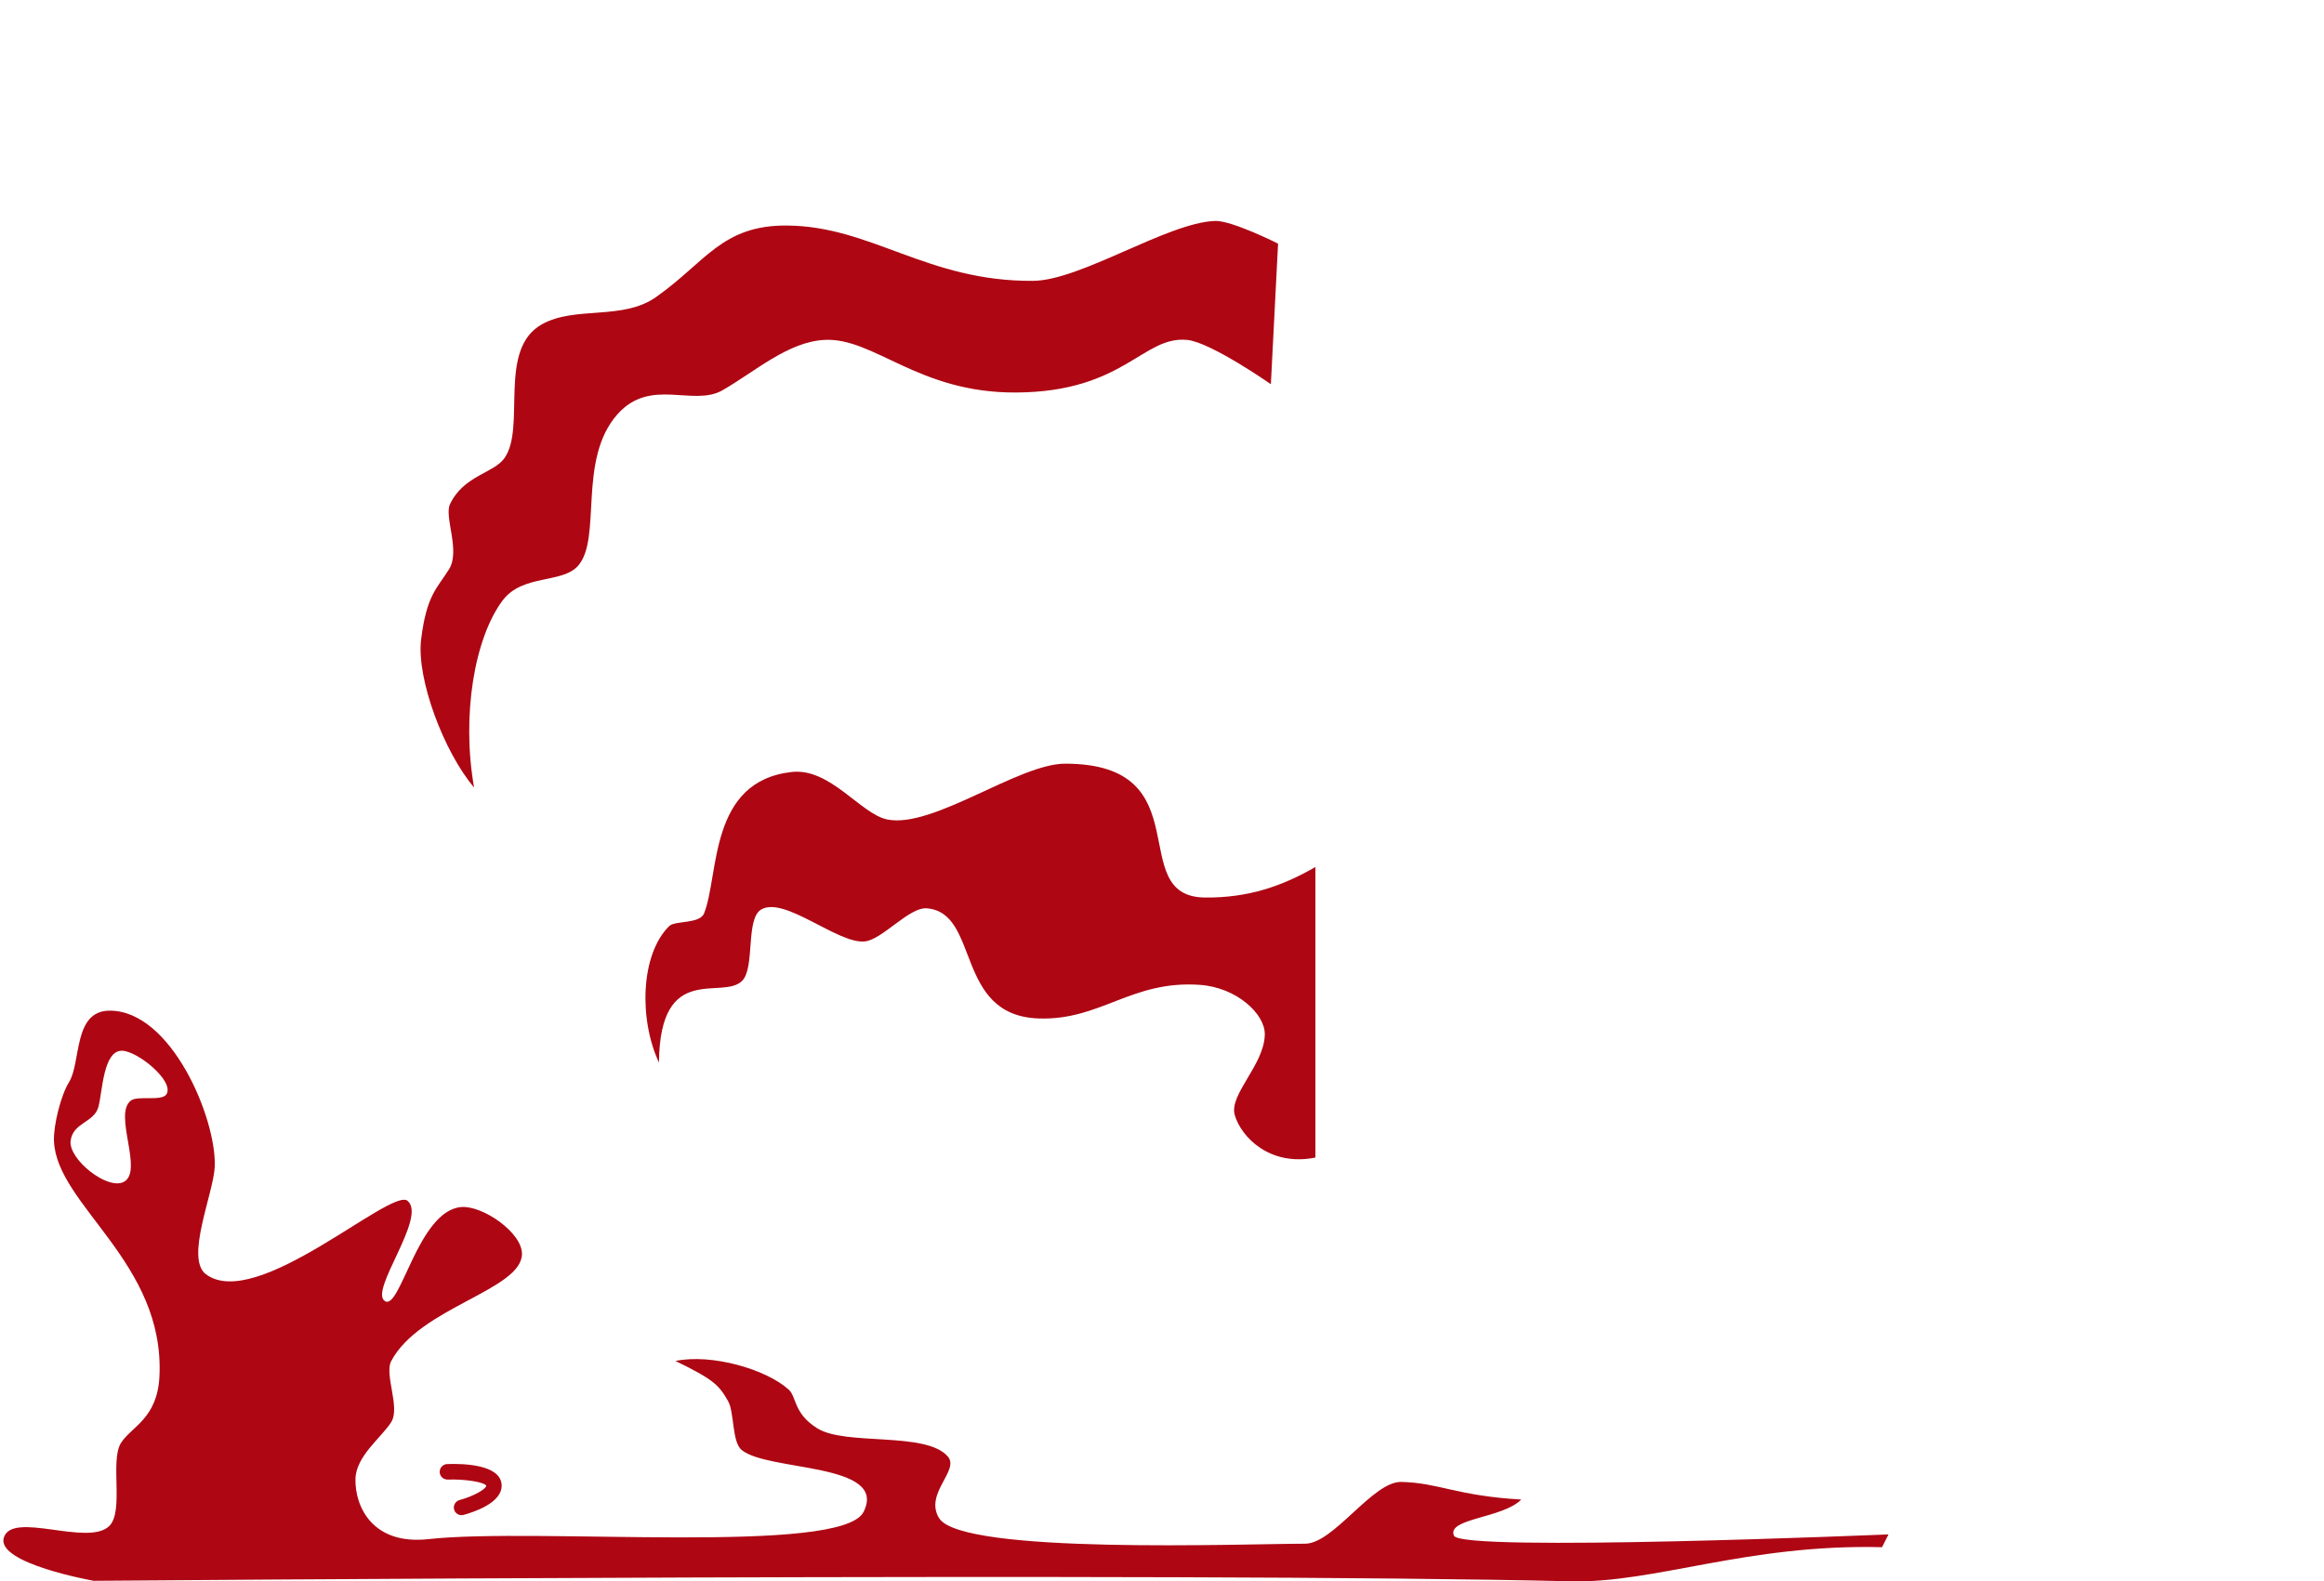 <?xml version="1.0" encoding="utf-8"?>
<!-- Generator: Adobe Illustrator 22.0.1, SVG Export Plug-In . SVG Version: 6.00 Build 0)  -->
<svg version="1.1" id="Layer_1" xmlns="http://www.w3.org/2000/svg" xmlns:xlink="http://www.w3.org/1999/xlink" x="0px" y="0px"
	 viewBox="0 0 187.31 127.48" enable-background="new 0 0 187.31 127.48" xml:space="preserve">
<path fill="#AE0613" d="M38.21,63.48c-2.44-2.87-4.65-8.77-4.27-11.92c0.44-3.6,1.29-4.13,2.25-5.67c0.94-1.5-0.41-4.22,0.08-5.25
	c1.1-2.31,3.5-2.48,4.38-3.7c1.78-2.48-0.59-8.78,3.03-10.8c2.69-1.5,6.49-0.29,9.19-2.19c4-2.81,5.31-5.81,10.56-5.77
	c6.81,0.05,11.31,4.52,19.83,4.46c3.86-0.03,10.81-4.69,14.67-4.83c1.35-0.05,5.08,1.83,5.08,1.83l-0.58,11.33
	c0,0-4.85-3.39-6.75-3.57c-3.58-0.34-5.06,4.18-13.75,4.24C74,31.7,70.45,27.18,66.44,27.4c-2.92,0.16-5.53,2.51-8.19,4.05
	c-2.38,1.38-5.81-1.06-8.48,1.94c-3.25,3.65-1.23,10-3.18,12.22c-1.28,1.45-4.46,0.66-6.07,2.78C38.23,51.44,37.19,57.7,38.21,63.48
	z M59.82,79.06c1.05-1.07,0.25-5.01,1.54-5.75c1.89-1.08,6.16,2.79,8.33,2.58c1.41-0.13,3.59-2.78,5-2.67
	c4.33,0.33,2.21,8.66,9.04,8.88c5,0.16,7.46-3.09,12.96-2.71c2.98,0.2,5.28,2.35,5.25,4c-0.04,2.46-2.9,4.83-2.42,6.5
	c0.51,1.76,2.83,4.17,6.5,3.42V69.89c-2.67,1.54-5.42,2.5-8.92,2.46c-6.51-0.08-0.13-10.79-11.25-10.79
	c-3.76,0-10.65,5.24-14.33,4.5c-2.15-0.43-4.6-4.18-7.71-3.83c-6.71,0.75-5.83,8.29-7.06,11.39c-0.35,0.88-2.34,0.57-2.81,1.03
	c-2.33,2.29-2.45,7.54-0.83,11C53.19,77.43,58.23,80.68,59.82,79.06z M152.21,123.69l-0.52,1.03c-10.92-0.27-18.31,2.92-25.13,2.75
	c-30.96-0.76-119-0.04-119-0.04s-7.89-1.39-7.25-3.48c0.67-2.18,6.79,0.75,8.5-0.94c1.2-1.19,0.04-5.26,0.94-6.69
	c0.82-1.31,2.93-1.95,3.1-5.35c0.46-9.21-8.29-13.8-8.5-18.99c-0.05-1.25,0.55-3.68,1.21-4.74c1-1.6,0.31-5.77,3.29-5.77
	c4.96,0,8.59,8.68,8.46,12.54c-0.07,2.14-2.42,7.43-0.71,8.71c4.08,3.04,14.92-7.02,16.25-5.92c1.59,1.32-3.12,7.25-1.83,8.08
	c1.25,0.81,2.67-7.31,6.17-7.58c1.72-0.13,4.88,2.05,4.88,3.77c0,2.92-8.25,4.31-10.54,8.65c-0.57,1.09,0.75,3.73,0,4.92
	c-0.77,1.23-2.84,2.73-2.88,4.58c-0.05,2.21,1.36,5.35,5.89,4.85c8.74-0.96,33.29,1.32,35.06-2.19c2.02-4-7.71-3.24-9.83-5
	c-0.78-0.65-0.58-3.03-1.08-3.92c-0.75-1.32-1.16-1.75-4.25-3.25c2.91-0.61,7.33,0.67,9.13,2.31c0.65,0.6,0.37,1.9,2.29,3.11
	c2.29,1.45,8.78,0.23,10.54,2.29c0.96,1.12-1.93,2.99-0.71,4.96c1.83,2.96,24.58,2.06,29.5,2.06c2.3,0,5.45-5.03,7.75-4.98
	c3.04,0.07,4.46,1.12,9.67,1.42c-1.48,1.52-6.04,1.51-5.42,2.92C117.78,125.14,152.21,123.69,152.21,123.69z M9.82,84.7
	c-1.5,0-1.56,3.27-1.88,4.5c-0.33,1.31-2.08,1.27-2.25,2.78c-0.16,1.48,2.98,3.99,4.29,3.29c1.62-0.86-0.89-5.48,0.58-6.56
	c0.55-0.41,2.47,0.08,2.85-0.49C14.1,87.17,11.07,84.7,9.82,84.7z M37.35,122.12c0.74-0.2,3.16-0.95,3.08-2.43
	c-0.09-1.64-3.1-1.72-4.39-1.67c-0.34,0.01-0.61,0.3-0.6,0.65s0.31,0.61,0.65,0.6c1.39-0.05,2.93,0.2,3.1,0.49
	c0.01,0.26-1,0.85-2.15,1.16c-0.33,0.09-0.53,0.43-0.44,0.76c0.07,0.28,0.33,0.46,0.6,0.46C37.24,122.14,37.3,122.13,37.35,122.12z"
	/>
</svg>
